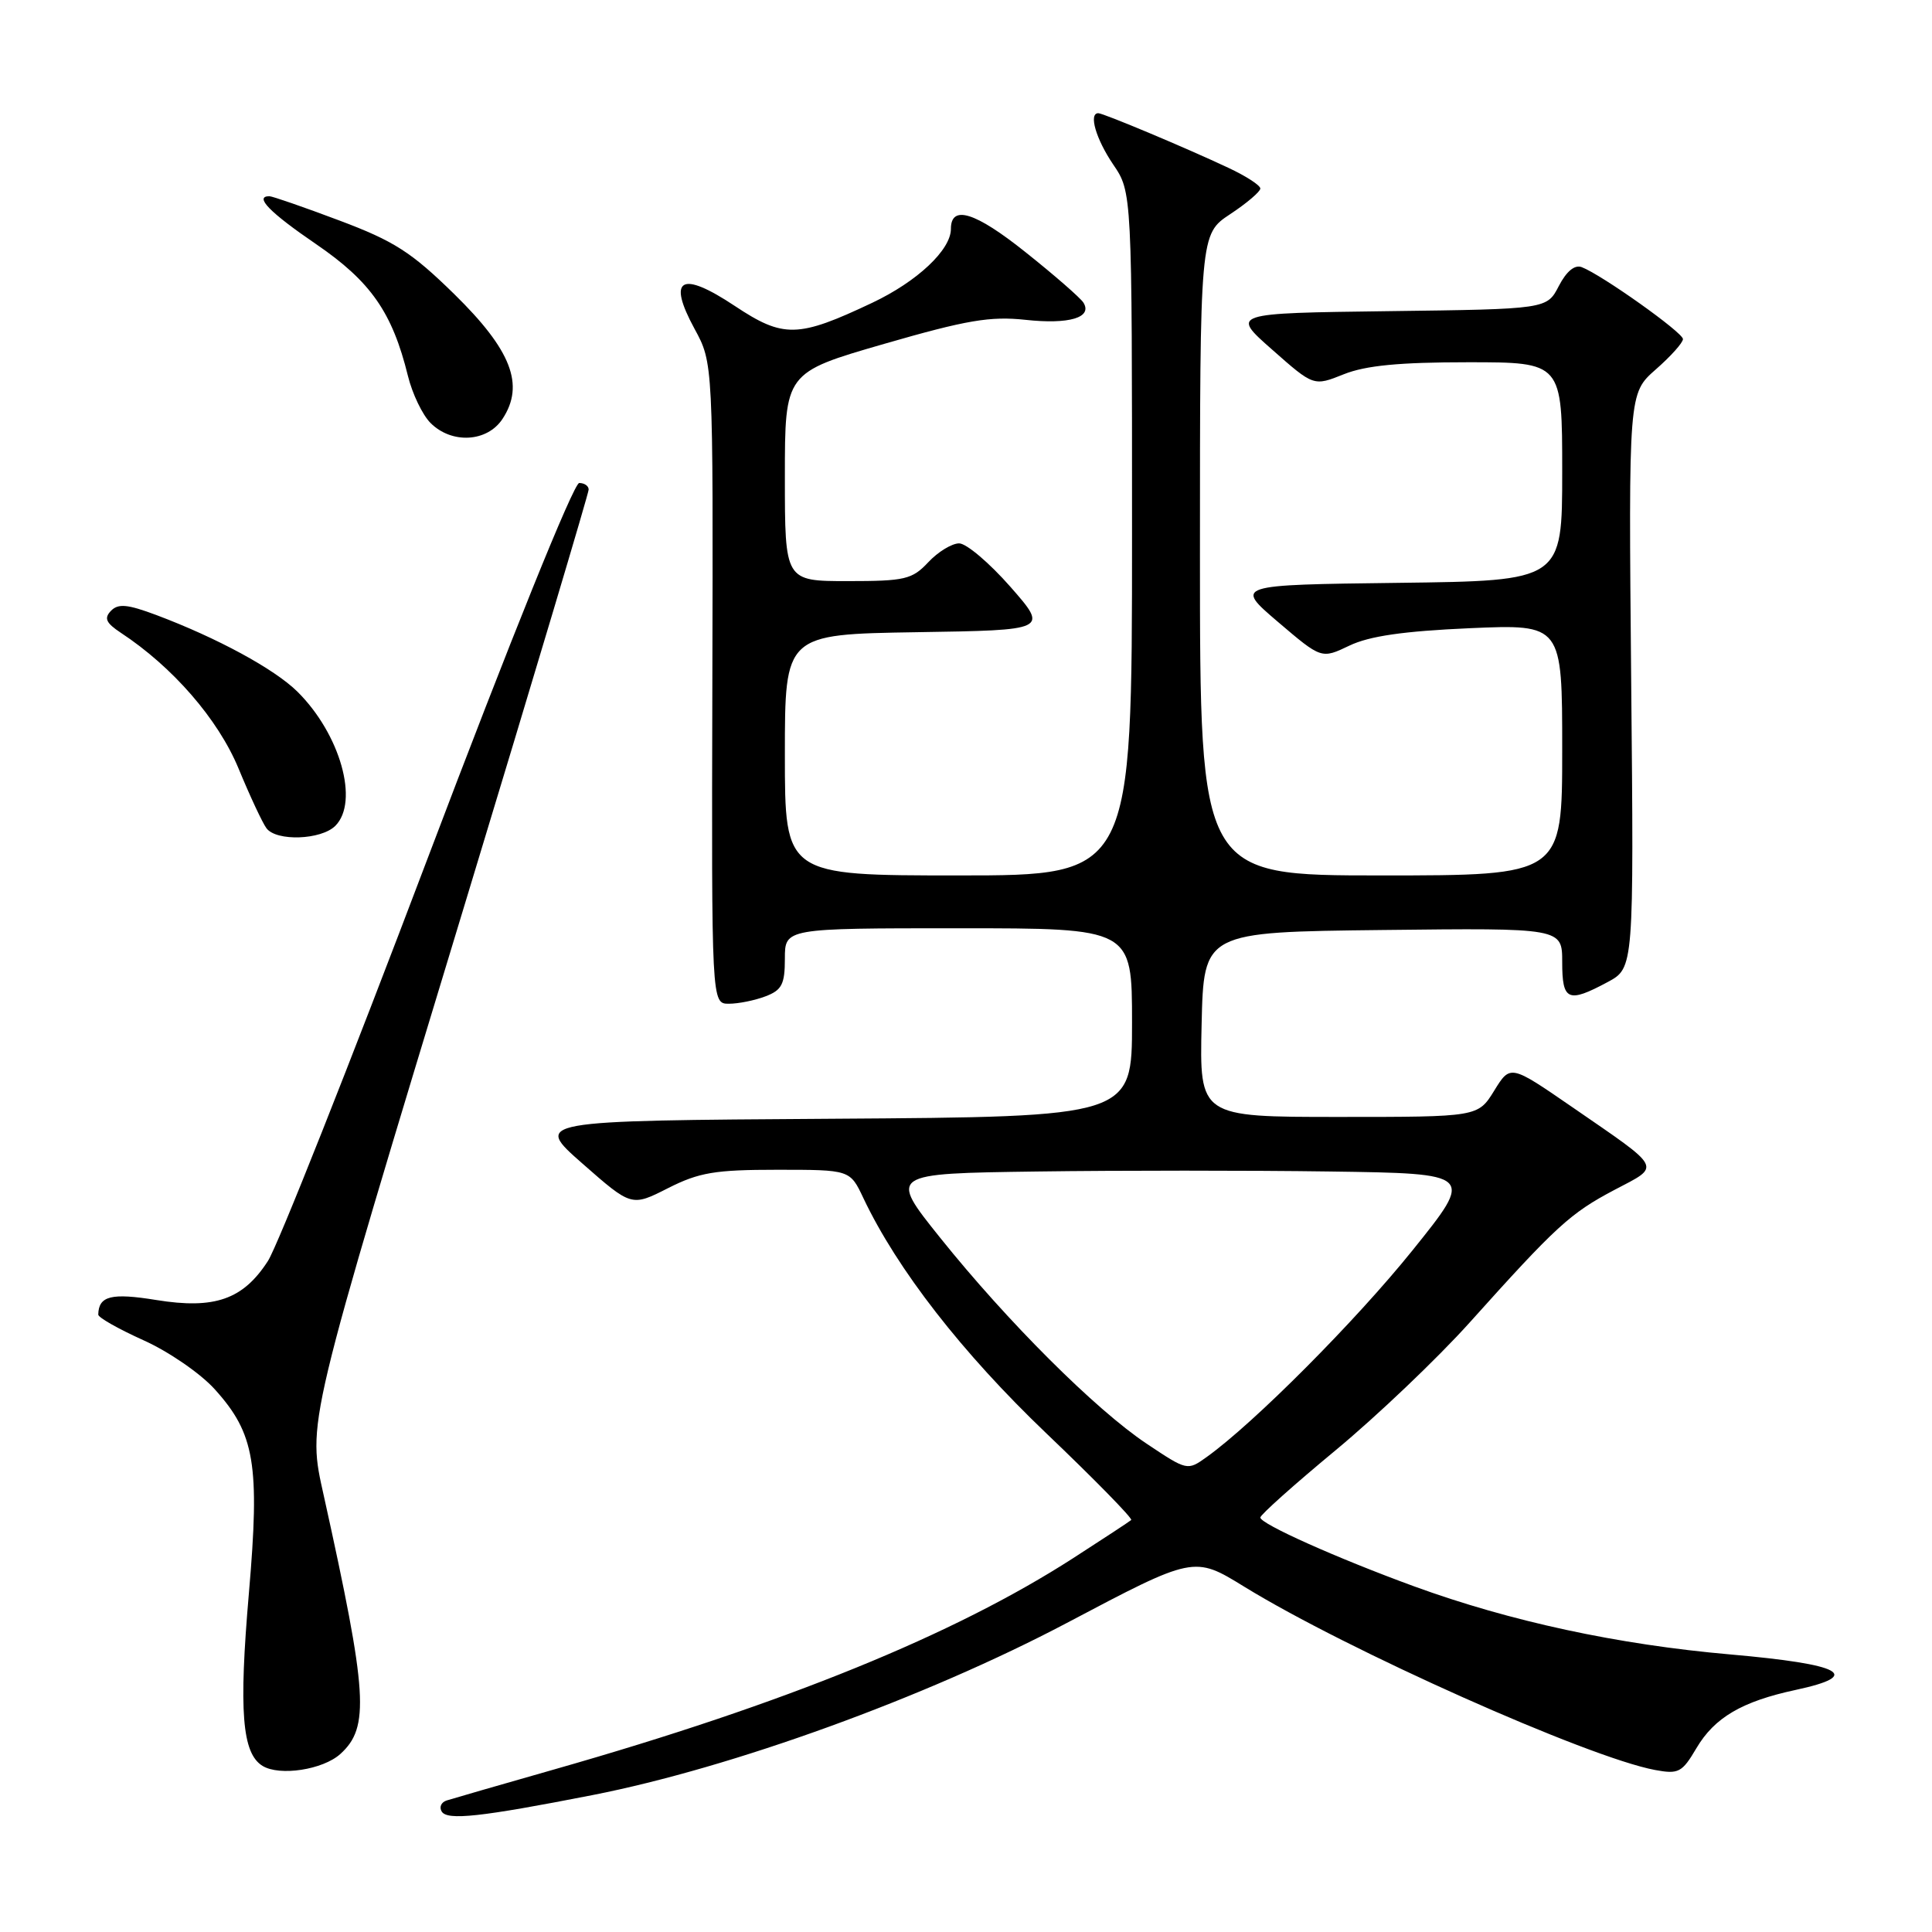 <?xml version="1.0" encoding="UTF-8" standalone="no"?>
<!DOCTYPE svg PUBLIC "-//W3C//DTD SVG 1.1//EN" "http://www.w3.org/Graphics/SVG/1.1/DTD/svg11.dtd" >
<svg xmlns="http://www.w3.org/2000/svg" xmlns:xlink="http://www.w3.org/1999/xlink" version="1.1" viewBox="0 0 256 256">
 <g >
 <path fill="currentColor"
d=" M 78.50 237.86 C 96.97 234.24 122.64 224.93 141.36 215.05 C 158.21 206.15 158.21 206.15 164.86 210.24 C 178.47 218.62 210.36 232.85 219.29 234.53 C 222.42 235.11 222.88 234.87 224.78 231.65 C 227.18 227.58 230.82 225.45 237.95 223.92 C 246.89 222.00 244.16 220.53 229.25 219.22 C 214.38 217.92 200.10 214.84 187.38 210.20 C 177.17 206.47 167.00 201.92 167.00 201.08 C 167.00 200.72 171.49 196.71 176.97 192.17 C 182.45 187.63 190.44 180.02 194.72 175.26 C 206.21 162.46 208.05 160.77 213.92 157.67 C 220.13 154.40 220.46 155.06 208.32 146.69 C 200.13 141.05 200.13 141.05 197.99 144.52 C 195.84 148.00 195.84 148.00 177.39 148.00 C 158.94 148.00 158.94 148.00 159.22 135.75 C 159.50 123.50 159.50 123.50 183.25 123.23 C 207.00 122.96 207.00 122.96 207.00 127.48 C 207.00 132.61 207.76 132.95 213.02 130.13 C 216.50 128.26 216.50 128.26 216.14 90.19 C 215.79 52.13 215.79 52.13 219.39 48.96 C 221.38 47.22 223.00 45.41 223.00 44.93 C 223.00 44.06 212.25 36.42 209.59 35.40 C 208.66 35.04 207.57 35.94 206.55 37.90 C 204.97 40.96 204.97 40.96 184.02 41.23 C 163.08 41.50 163.08 41.50 168.58 46.34 C 174.07 51.19 174.07 51.19 178.06 49.59 C 180.96 48.43 185.43 48.00 194.52 48.00 C 207.00 48.00 207.00 48.00 207.00 62.48 C 207.00 76.96 207.00 76.96 185.30 77.23 C 163.59 77.50 163.59 77.50 169.34 82.41 C 175.10 87.32 175.10 87.32 178.80 85.55 C 181.45 84.28 185.97 83.63 194.75 83.24 C 207.00 82.71 207.00 82.71 207.00 99.35 C 207.00 116.00 207.00 116.00 183.00 116.00 C 159.00 116.00 159.00 116.00 159.00 73.51 C 159.00 31.03 159.00 31.03 163.00 28.38 C 165.20 26.93 167.00 25.39 167.00 24.98 C 167.00 24.56 165.09 23.32 162.75 22.23 C 157.12 19.58 146.20 15.00 145.53 15.00 C 144.22 15.00 145.22 18.42 147.50 21.79 C 150.00 25.46 150.00 25.46 150.00 70.73 C 150.00 116.00 150.00 116.00 127.00 116.00 C 104.00 116.00 104.00 116.00 104.00 100.02 C 104.00 84.05 104.00 84.05 121.46 83.77 C 138.92 83.50 138.92 83.50 133.88 77.75 C 131.10 74.59 128.05 72.00 127.09 72.00 C 126.13 72.00 124.29 73.12 123.00 74.50 C 120.86 76.78 119.91 77.00 112.33 77.00 C 104.00 77.00 104.00 77.00 104.00 63.19 C 104.00 49.37 104.00 49.37 117.14 45.57 C 128.11 42.40 131.21 41.88 135.89 42.38 C 141.66 43.01 144.79 42.08 143.56 40.10 C 143.18 39.49 139.73 36.47 135.88 33.41 C 129.22 28.09 126.00 27.09 126.00 30.33 C 126.00 33.11 121.54 37.30 115.58 40.12 C 105.73 44.78 103.82 44.83 97.35 40.53 C 90.23 35.80 88.38 36.86 92.03 43.57 C 94.50 48.10 94.50 48.10 94.39 90.55 C 94.28 133.00 94.28 133.00 96.58 133.00 C 97.84 133.00 100.02 132.56 101.43 132.02 C 103.60 131.20 104.00 130.42 104.00 127.02 C 104.00 123.00 104.00 123.00 127.00 123.00 C 150.00 123.00 150.00 123.00 150.00 135.49 C 150.00 147.98 150.00 147.98 110.35 148.24 C 70.71 148.50 70.71 148.50 77.19 154.19 C 83.68 159.89 83.68 159.89 88.51 157.44 C 92.64 155.35 94.74 155.00 102.98 155.00 C 112.63 155.00 112.63 155.00 114.40 158.75 C 118.88 168.20 127.48 179.26 138.64 189.92 C 145.05 196.04 150.11 201.21 149.89 201.41 C 149.68 201.60 146.21 203.88 142.19 206.47 C 126.41 216.63 104.06 225.73 73.50 234.44 C 66.35 236.48 59.91 238.34 59.19 238.57 C 58.46 238.80 58.17 239.46 58.53 240.04 C 59.27 241.24 63.65 240.77 78.50 237.86 Z  M 45.10 232.41 C 49.00 228.88 48.71 224.43 42.93 198.31 C 40.71 188.28 40.33 189.85 61.95 118.62 C 70.78 89.54 78.00 65.35 78.00 64.87 C 78.00 64.39 77.44 64.00 76.75 64.00 C 76.02 64.00 67.67 84.68 56.66 113.75 C 46.30 141.11 36.78 165.12 35.50 167.09 C 32.21 172.19 28.44 173.51 20.72 172.26 C 14.75 171.29 13.07 171.71 13.02 174.19 C 13.01 174.58 15.71 176.10 19.01 177.59 C 22.32 179.07 26.57 181.99 28.46 184.09 C 33.77 189.97 34.45 194.03 32.98 211.10 C 31.63 226.74 32.07 232.33 34.79 233.99 C 37.06 235.38 42.79 234.50 45.10 232.41 Z  M 44.43 109.43 C 47.62 106.24 45.08 97.26 39.40 91.64 C 36.36 88.64 28.79 84.53 20.70 81.49 C 16.88 80.06 15.66 79.95 14.70 80.94 C 13.76 81.92 14.04 82.54 16.00 83.84 C 22.89 88.37 28.90 95.30 31.60 101.81 C 33.12 105.49 34.79 109.06 35.31 109.75 C 36.63 111.51 42.55 111.30 44.43 109.43 Z  M 66.59 55.50 C 69.55 50.99 67.76 46.39 60.18 38.96 C 54.50 33.40 52.22 31.94 44.95 29.21 C 40.25 27.44 36.08 26.00 35.70 26.00 C 33.64 26.00 35.73 28.15 41.87 32.34 C 49.13 37.30 51.98 41.39 54.05 49.80 C 54.63 52.17 55.98 54.98 57.05 56.05 C 59.86 58.86 64.57 58.59 66.59 55.50 Z  M 151.91 191.28 C 145.15 186.76 133.48 175.12 124.57 164.00 C 117.76 155.50 117.76 155.50 137.44 155.23 C 148.27 155.08 165.73 155.08 176.24 155.23 C 195.35 155.50 195.35 155.50 187.17 165.67 C 179.65 175.02 166.17 188.56 159.91 193.05 C 157.33 194.90 157.32 194.89 151.91 191.28 Z "/>
</g>
</svg>